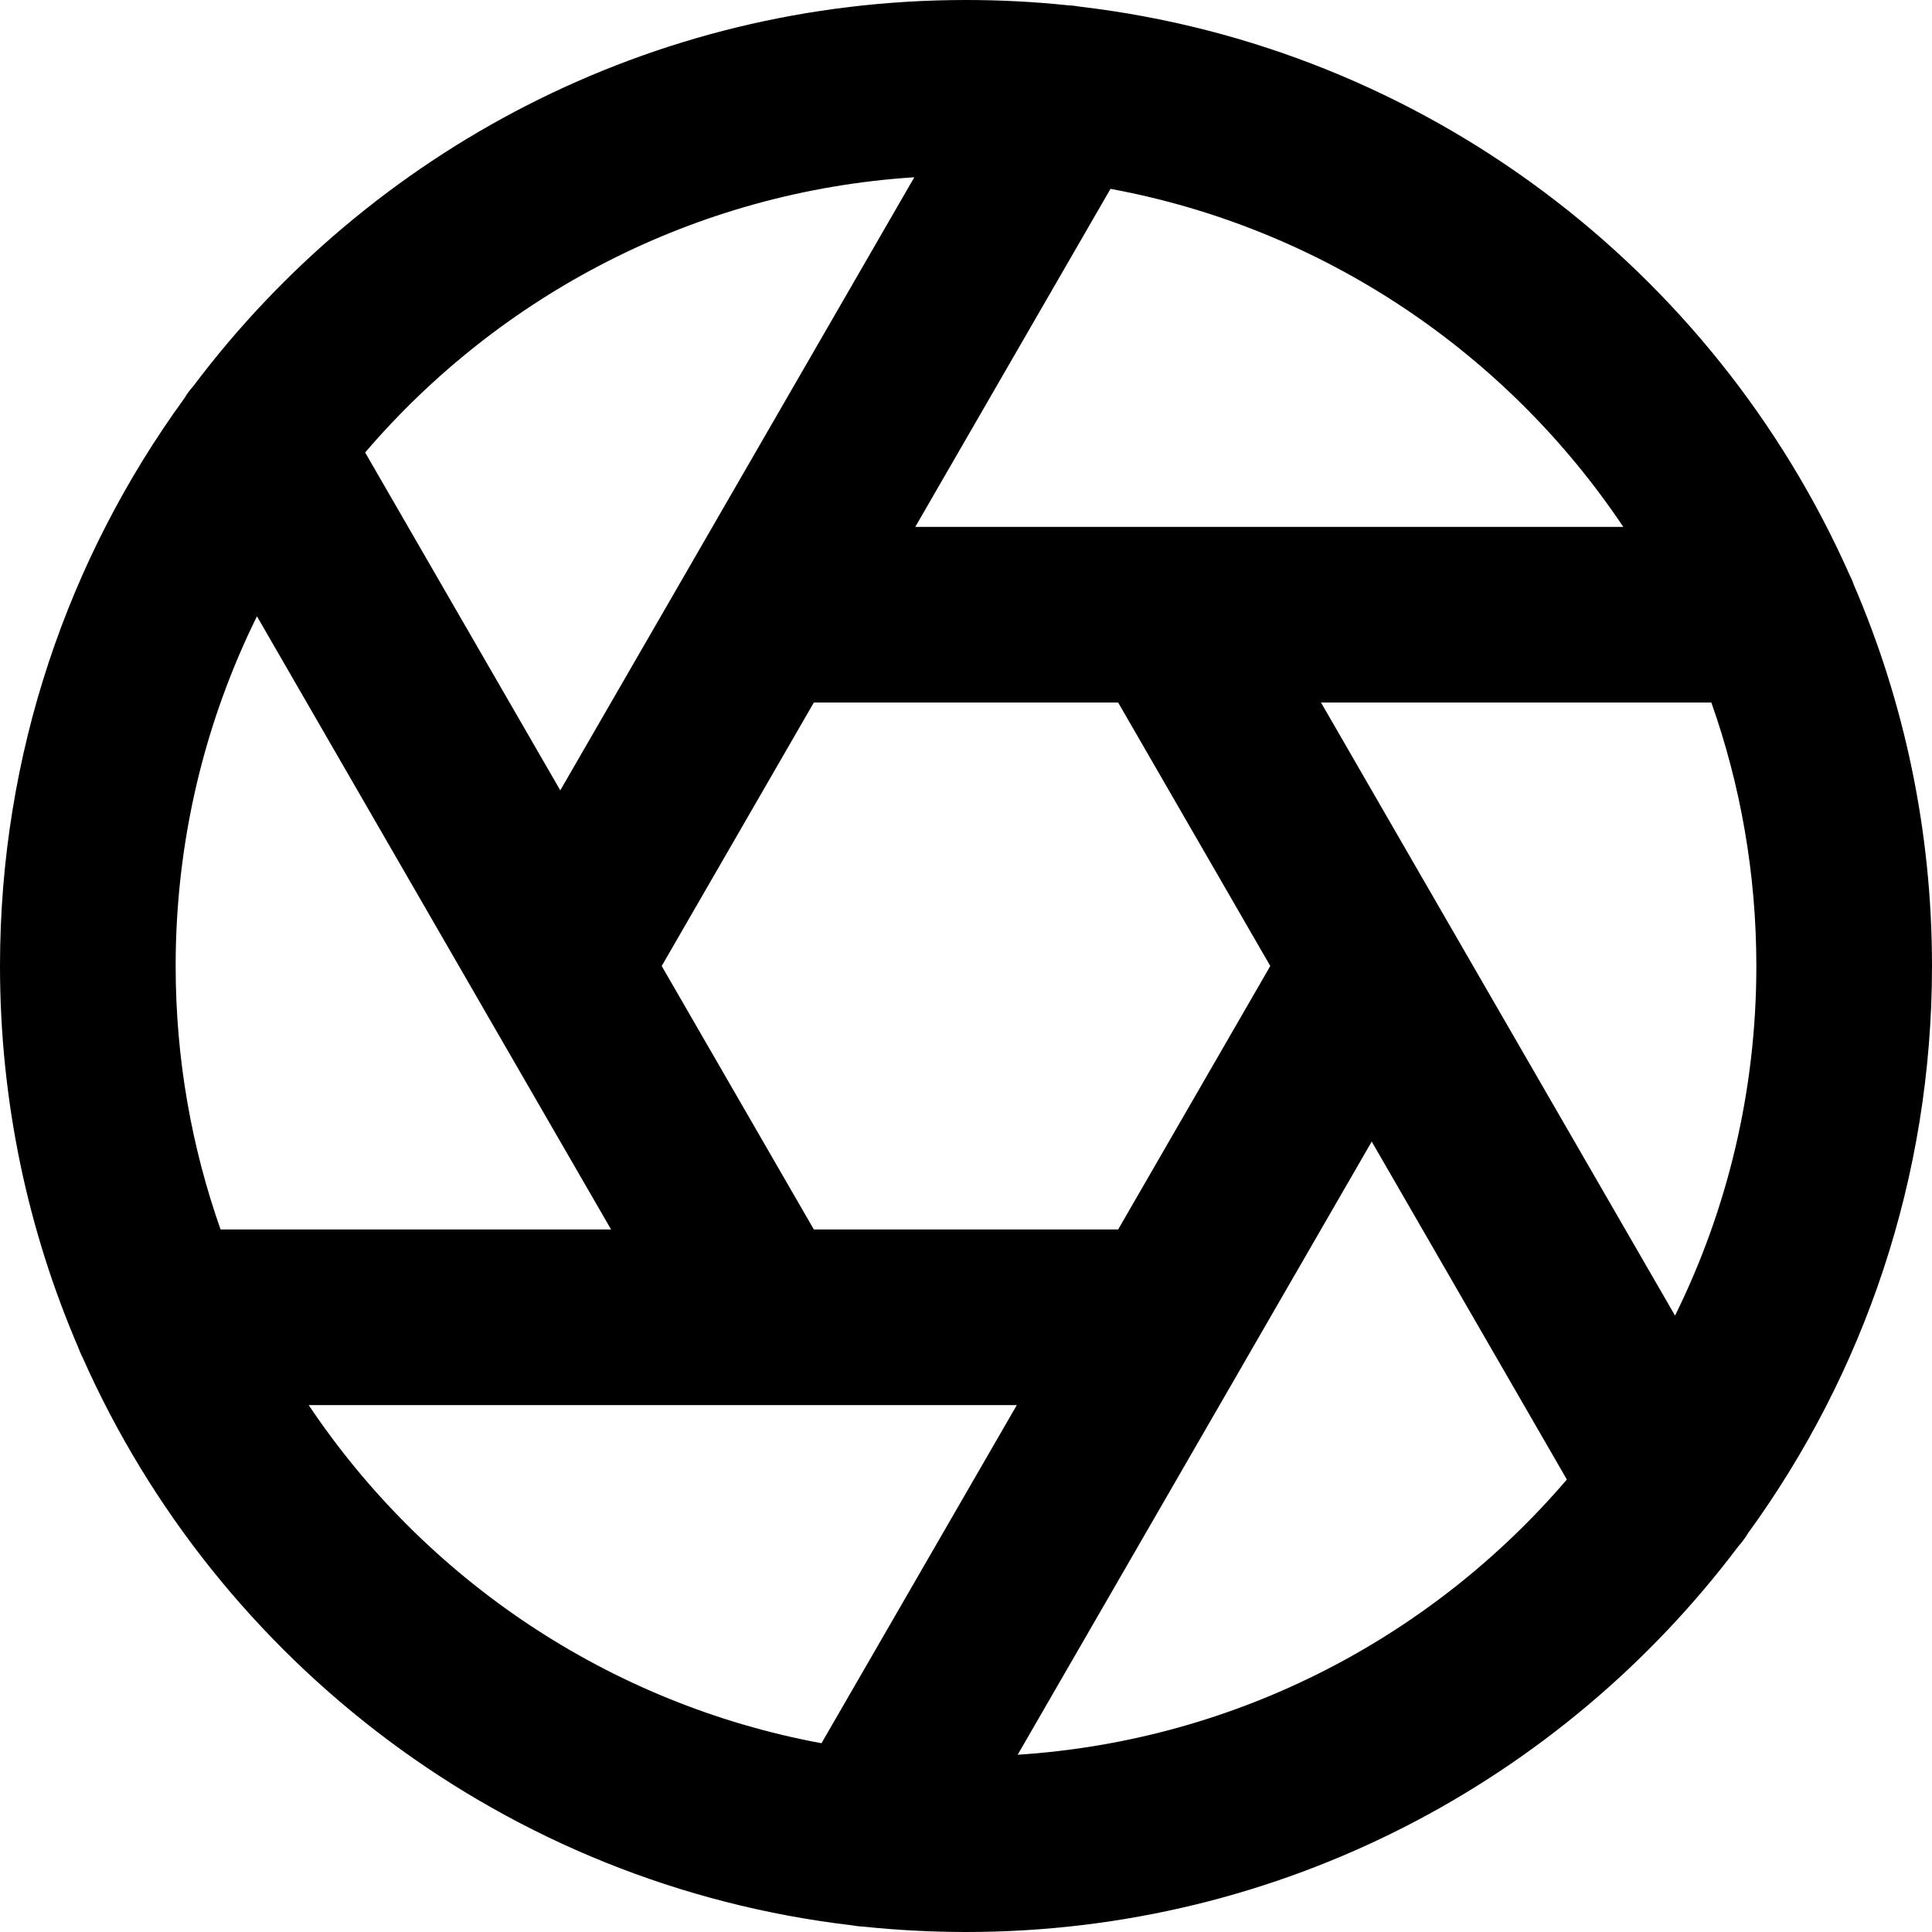 <svg width="24" height="24" viewBox="0 0 24 24" fill="none" xmlns="http://www.w3.org/2000/svg">
<path fill-rule="evenodd" clip-rule="evenodd" d="M11.37 6.545L13.795 2.346C16.444 2.835 18.721 4.388 20.165 6.545H14.54C14.526 6.545 14.512 6.545 14.498 6.545H11.37ZM6.96 9.818L8.526 7.107C8.532 7.097 8.537 7.087 8.543 7.077L11.358 2.202C8.631 2.378 6.207 3.668 4.536 5.621L6.96 9.818ZM6.034 12.578L7.591 15.273H2.74C2.379 14.249 2.182 13.148 2.182 12C2.182 10.441 2.545 8.966 3.192 7.656L5.998 12.515C6.009 12.536 6.022 12.557 6.034 12.578ZM12.631 17.455H9.5C9.488 17.455 9.475 17.455 9.463 17.455H3.835C5.279 19.612 7.556 21.165 10.205 21.655L12.631 17.455ZM13.89 15.273H10.11L8.22 12L10.11 8.727H13.89L15.78 12L13.89 15.273ZM15.459 16.92C15.463 16.912 15.468 16.904 15.472 16.897L17.04 14.181L19.464 18.379C17.793 20.332 15.369 21.622 12.642 21.798L15.459 16.92ZM10.732 23.934C11.148 23.977 11.572 24 12 24C15.922 24 19.405 22.118 21.595 19.208C21.641 19.157 21.681 19.102 21.716 19.044C23.153 17.066 24 14.632 24 12C24 10.318 23.654 8.717 23.029 7.265C23.014 7.221 22.995 7.178 22.974 7.137C21.291 3.345 17.699 0.587 13.418 0.083C13.368 0.074 13.318 0.068 13.268 0.066C12.851 0.022 12.428 0 12 0C8.076 0 4.592 1.884 2.402 4.796C2.359 4.844 2.321 4.896 2.288 4.951C0.849 6.93 0 9.366 0 12C0 13.682 0.346 15.283 0.971 16.736C0.986 16.779 1.005 16.822 1.026 16.863C2.709 20.656 6.301 23.413 10.583 23.917C10.632 23.926 10.682 23.932 10.732 23.934ZM17.993 11.469L20.808 16.343C21.455 15.034 21.818 13.559 21.818 12C21.818 10.852 21.621 9.751 21.259 8.727H16.41L17.975 11.438C17.981 11.448 17.987 11.459 17.993 11.469Z" fill="black"/>
</svg>
